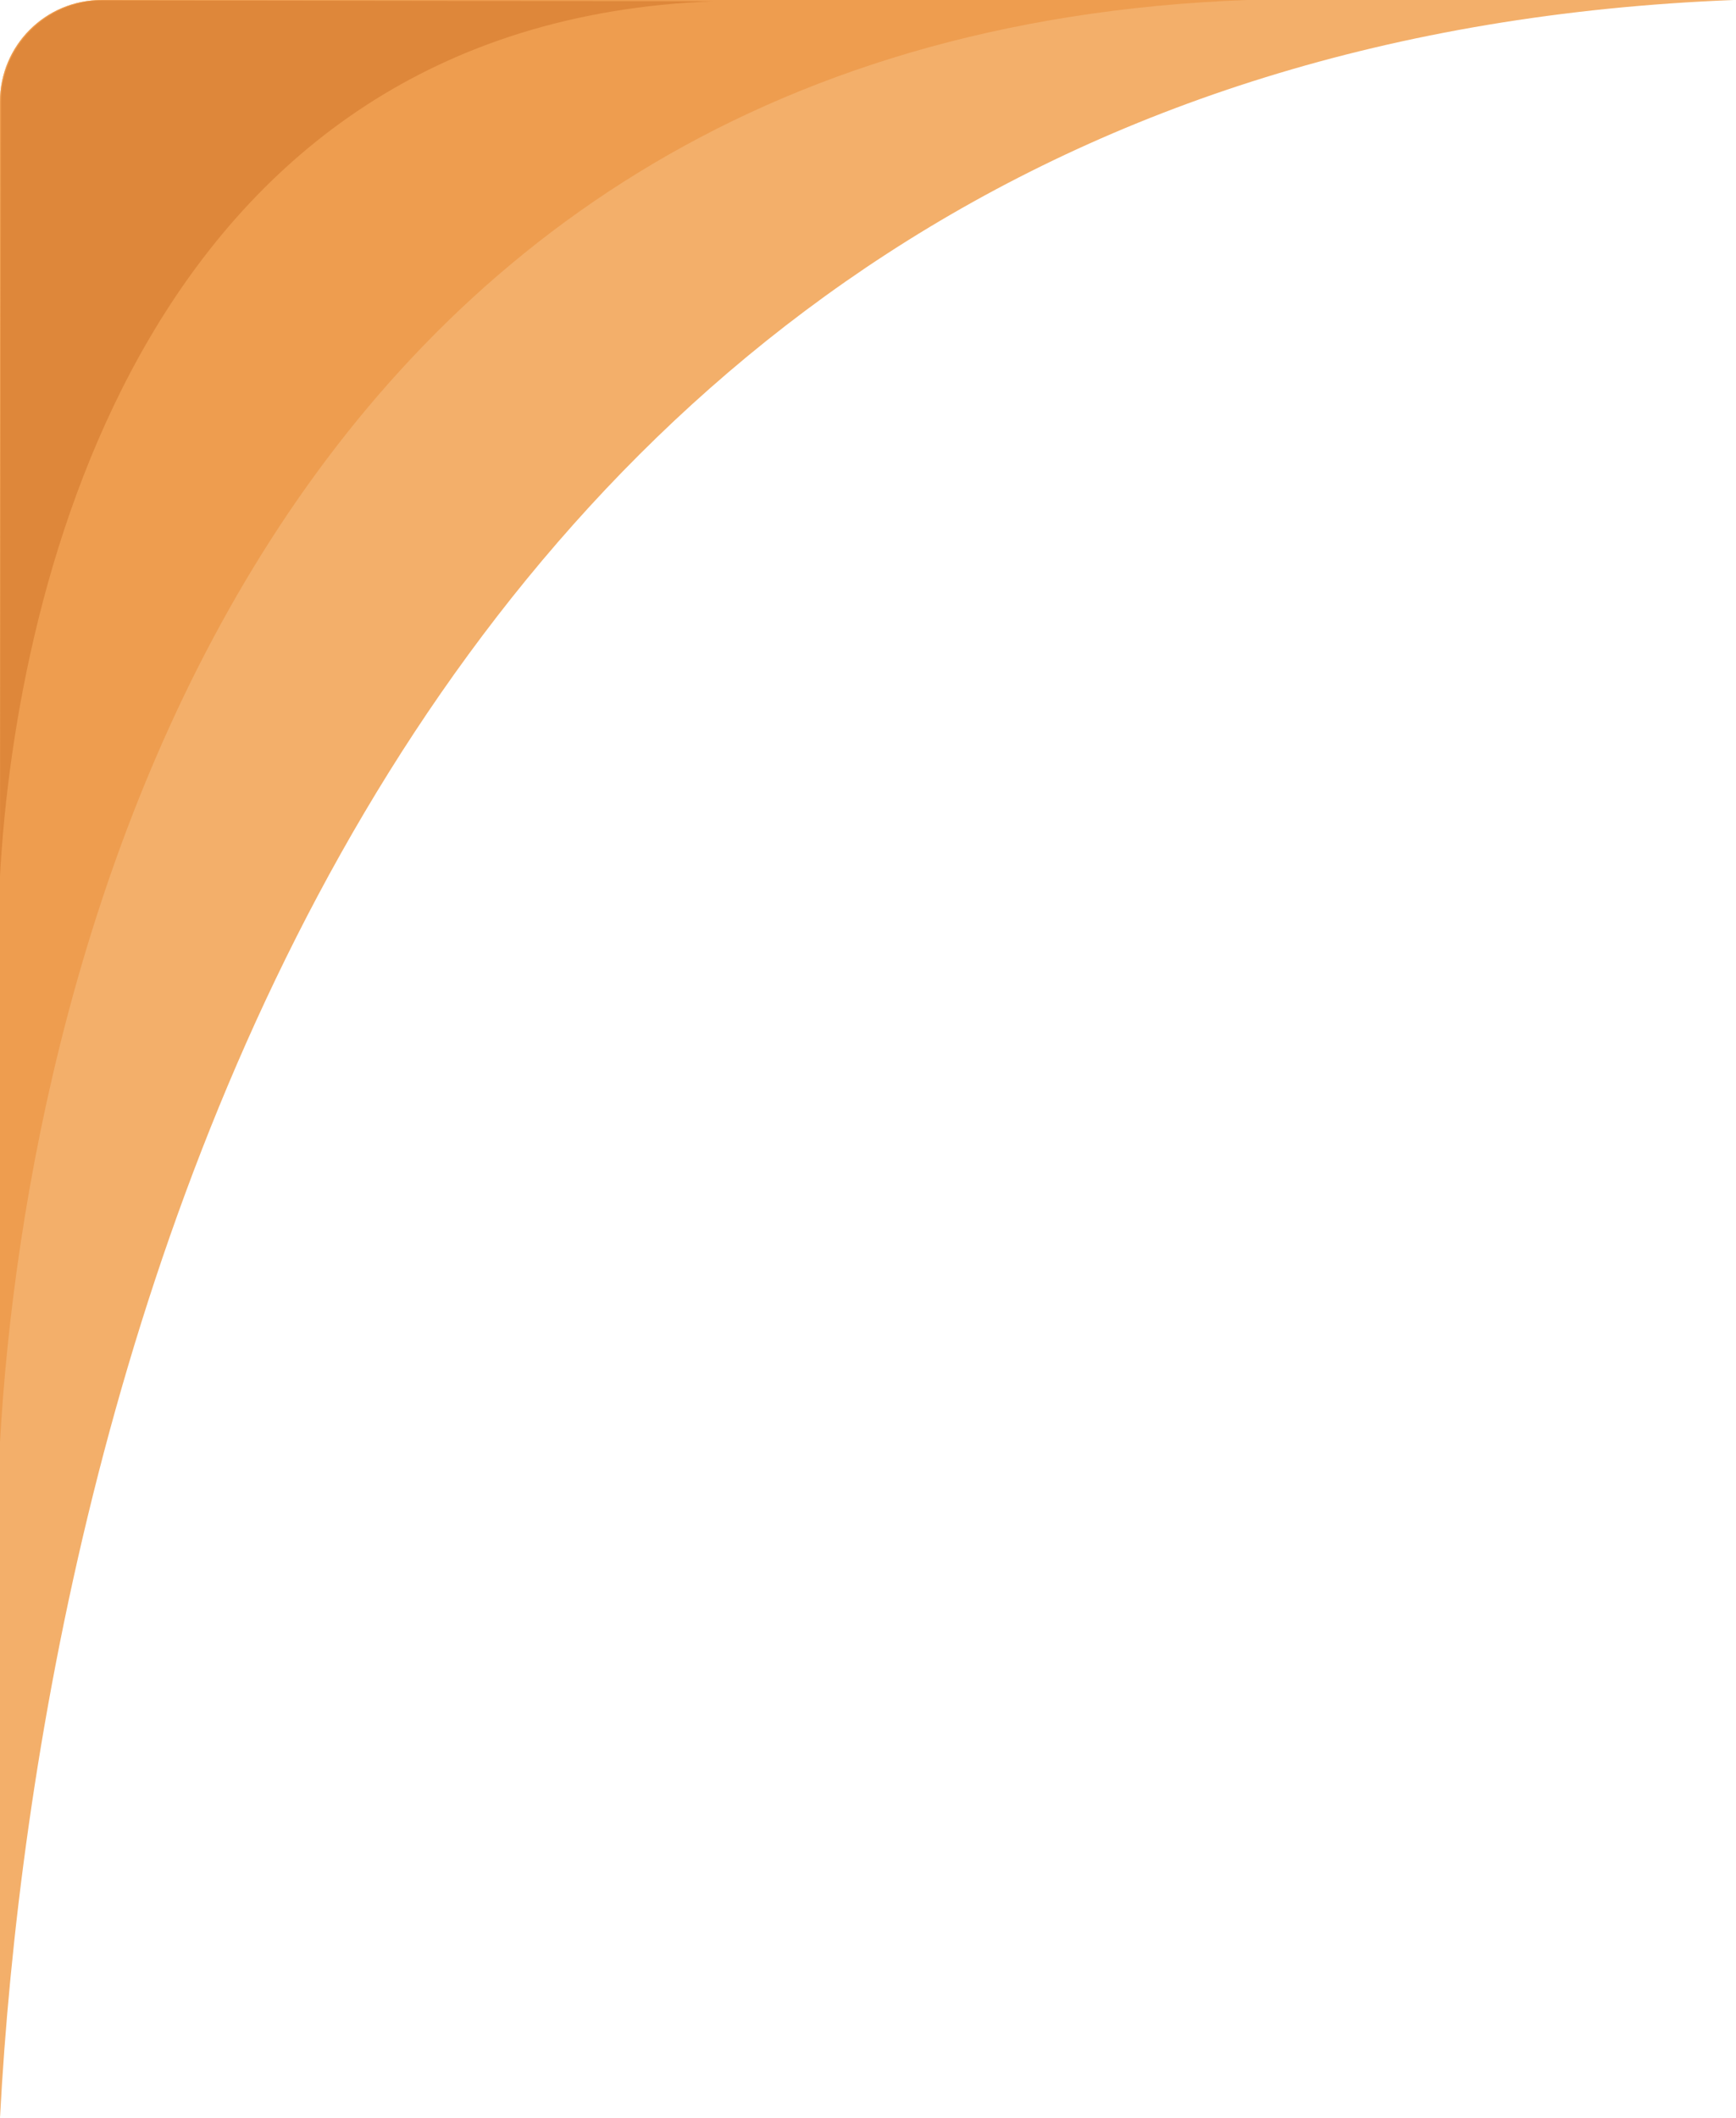 <svg width="410" height="500" viewBox="0 0 410 500" fill="none" xmlns="http://www.w3.org/2000/svg">
<path d="M409.482 -3.07383e-05C84.066 12.712 8.866 332.337 -0 500L-0 24C-0 10.745 10.745 -4.81677e-05 24 -4.75883e-05L409.482 -3.07383e-05Z" fill="#F3AF6A"/>
<path d="M294.54 2.81336e-05C60.468 8.657 6.377 226.333 -0 340.517L-0 24C-0 10.745 10.745 1.57285e-05 24 1.63079e-05L294.54 2.81336e-05Z" fill="#EE9D4F"/>
<path d="M168.492 0.304C34.794 5.391 3.731 137.553 -0 206.897L0.233 24.089C0.25 10.834 11.009 0.103 24.264 0.12L168.492 0.304Z" fill="#DE873A"/>
</svg>

